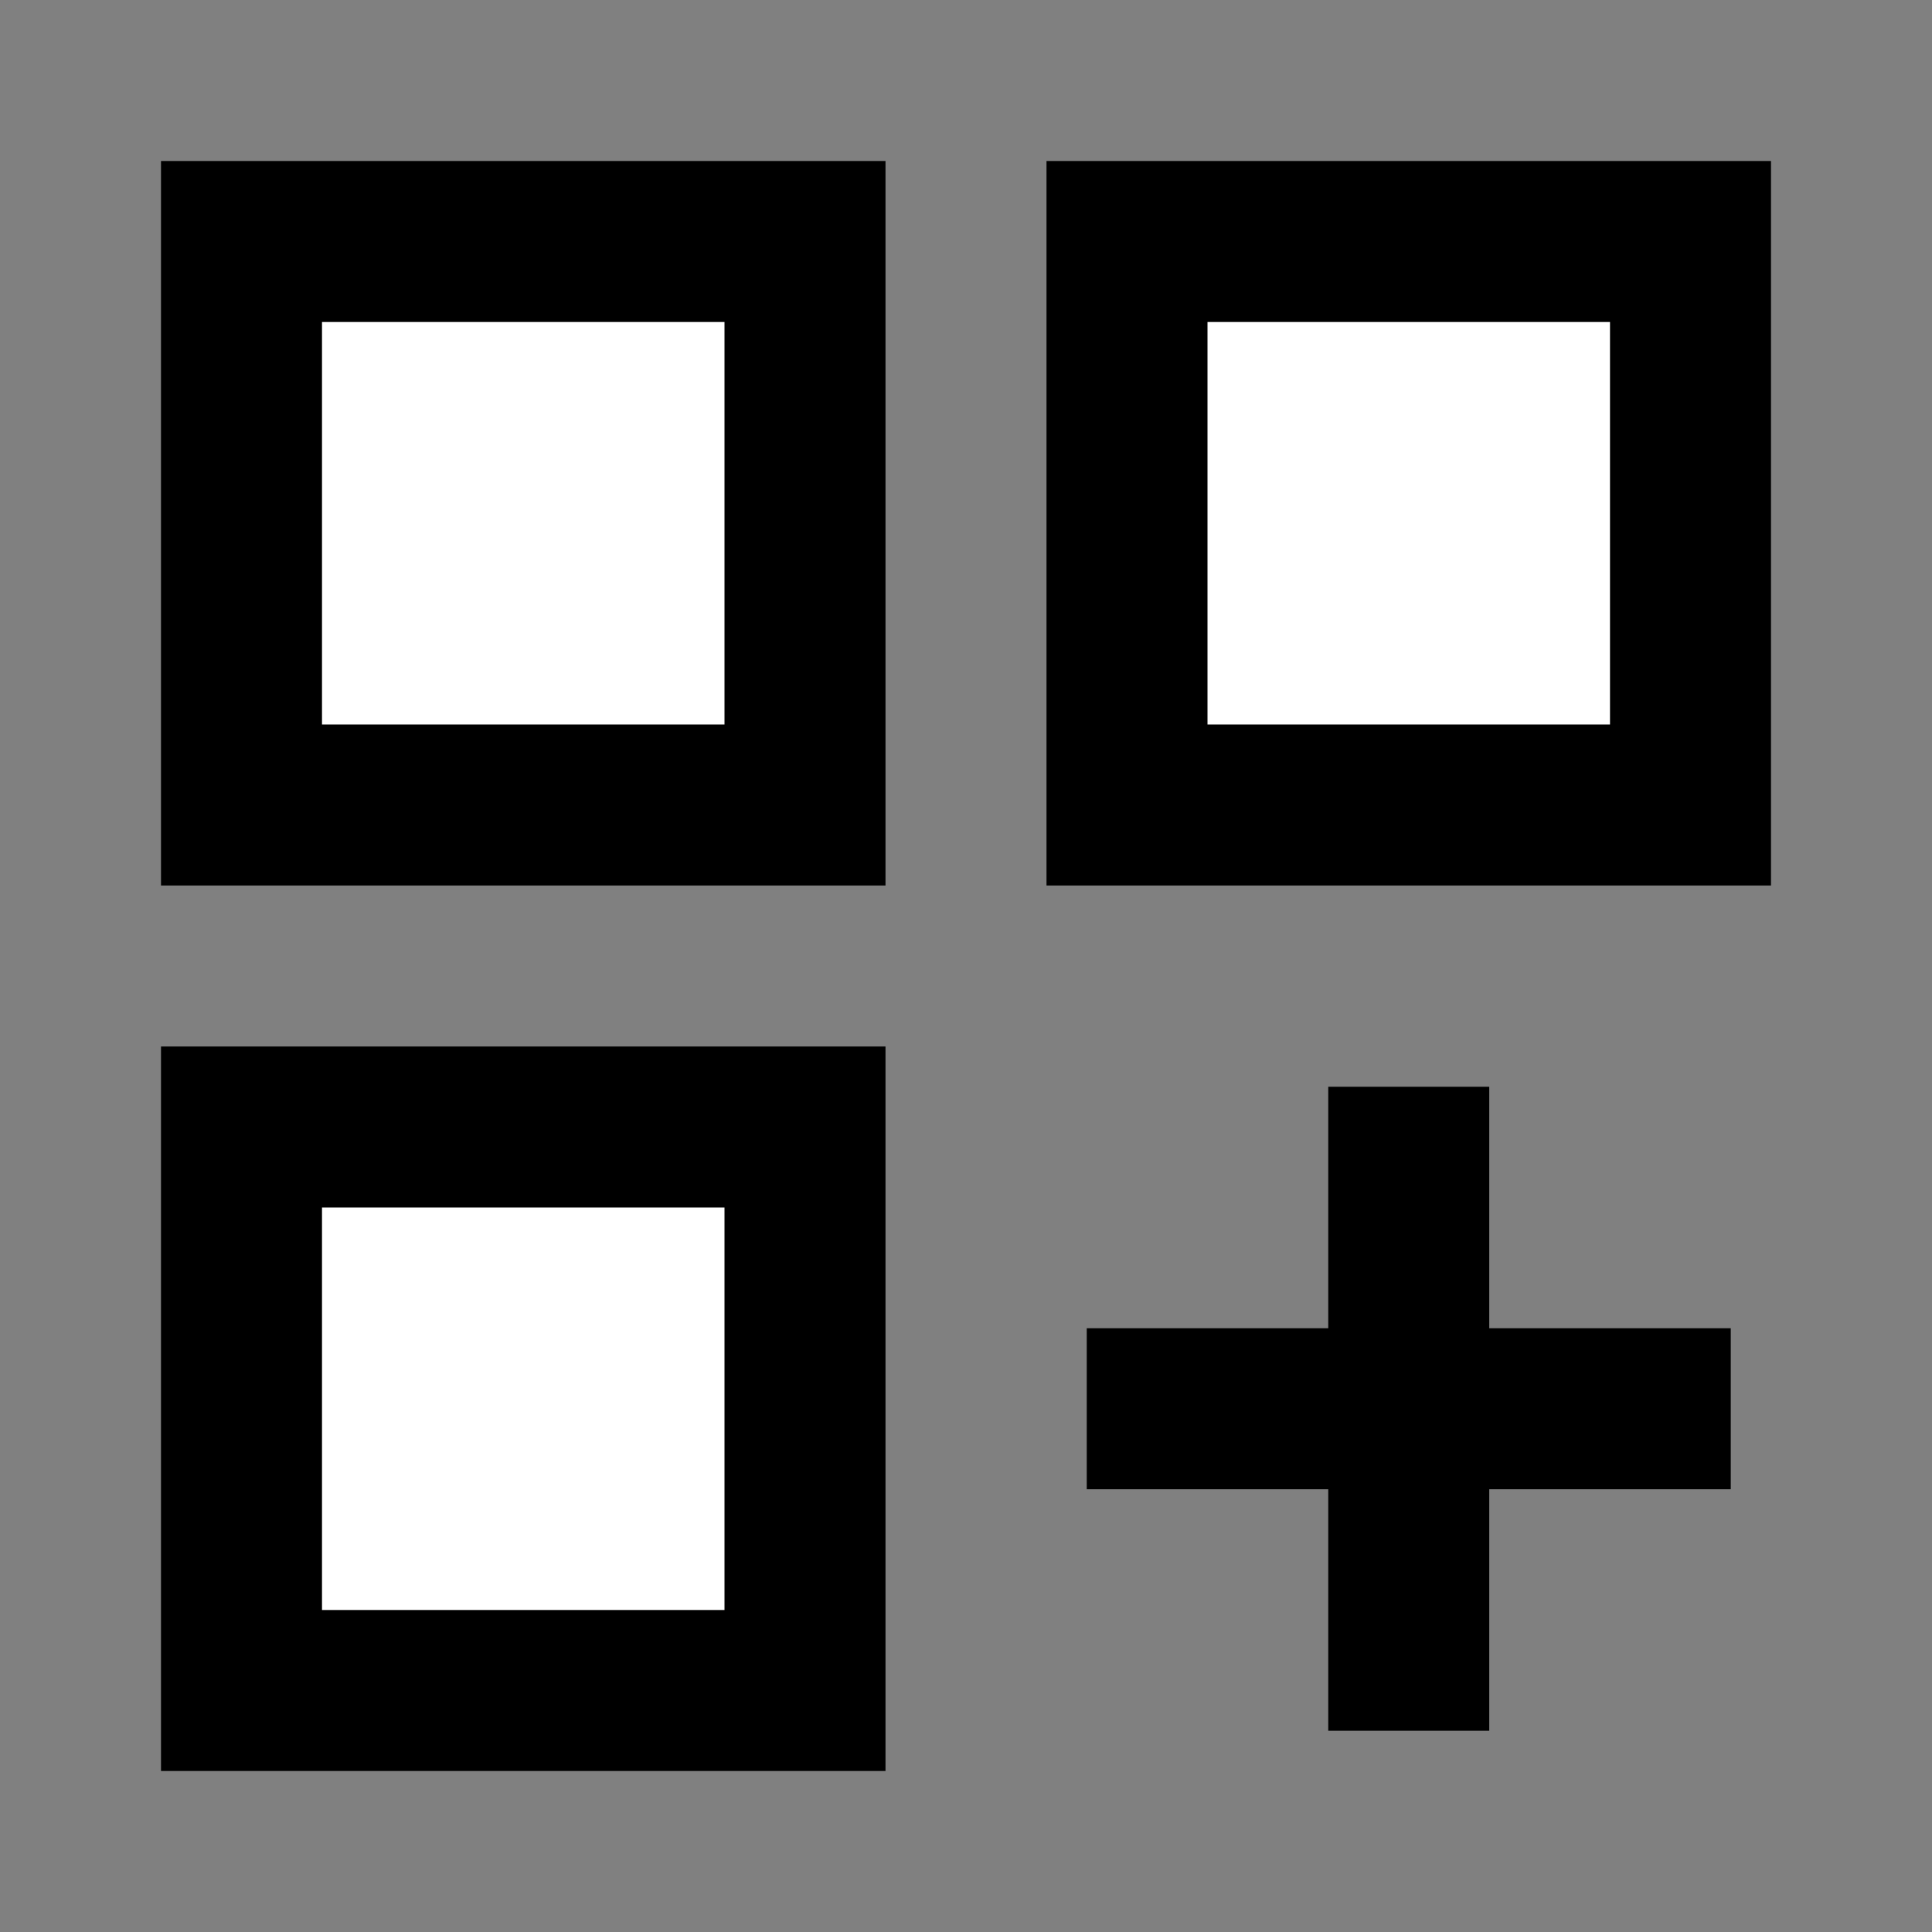 <svg width="24" height="24" viewBox="0 0 24 24" fill="none" xmlns="http://www.w3.org/2000/svg">
<rect x="0" y="0" width="24" height="24" fill="#808080" stroke="none"/>
<g id="grid-add">
<g id="fill1">
<path d="M10 3H3V10H10V3Z" fill="white"/>
<path d="M14 3H21V10H14V3Z" fill="white"/>
<path d="M10 14H3V21H10V14Z" fill="white"/>
</g>
<g id="stroke1">
<path d="M10 3H3V10H10V3Z" stroke="black" stroke-width="2" stroke-linecap="square"/>
<path d="M14 3H21V10H14V3Z" stroke="black" stroke-width="2" stroke-linecap="square"/>
<path d="M10 14H3V21H10V14Z" stroke="black" stroke-width="2" stroke-linecap="square"/>
</g>
<path id="stroke2" d="M17.5 14.5V17.5M17.5 17.5V20.5M17.5 17.5H14.5M17.5 17.5H20.5" stroke="black" stroke-width="2" stroke-linecap="square"/>
</g>
</svg>
